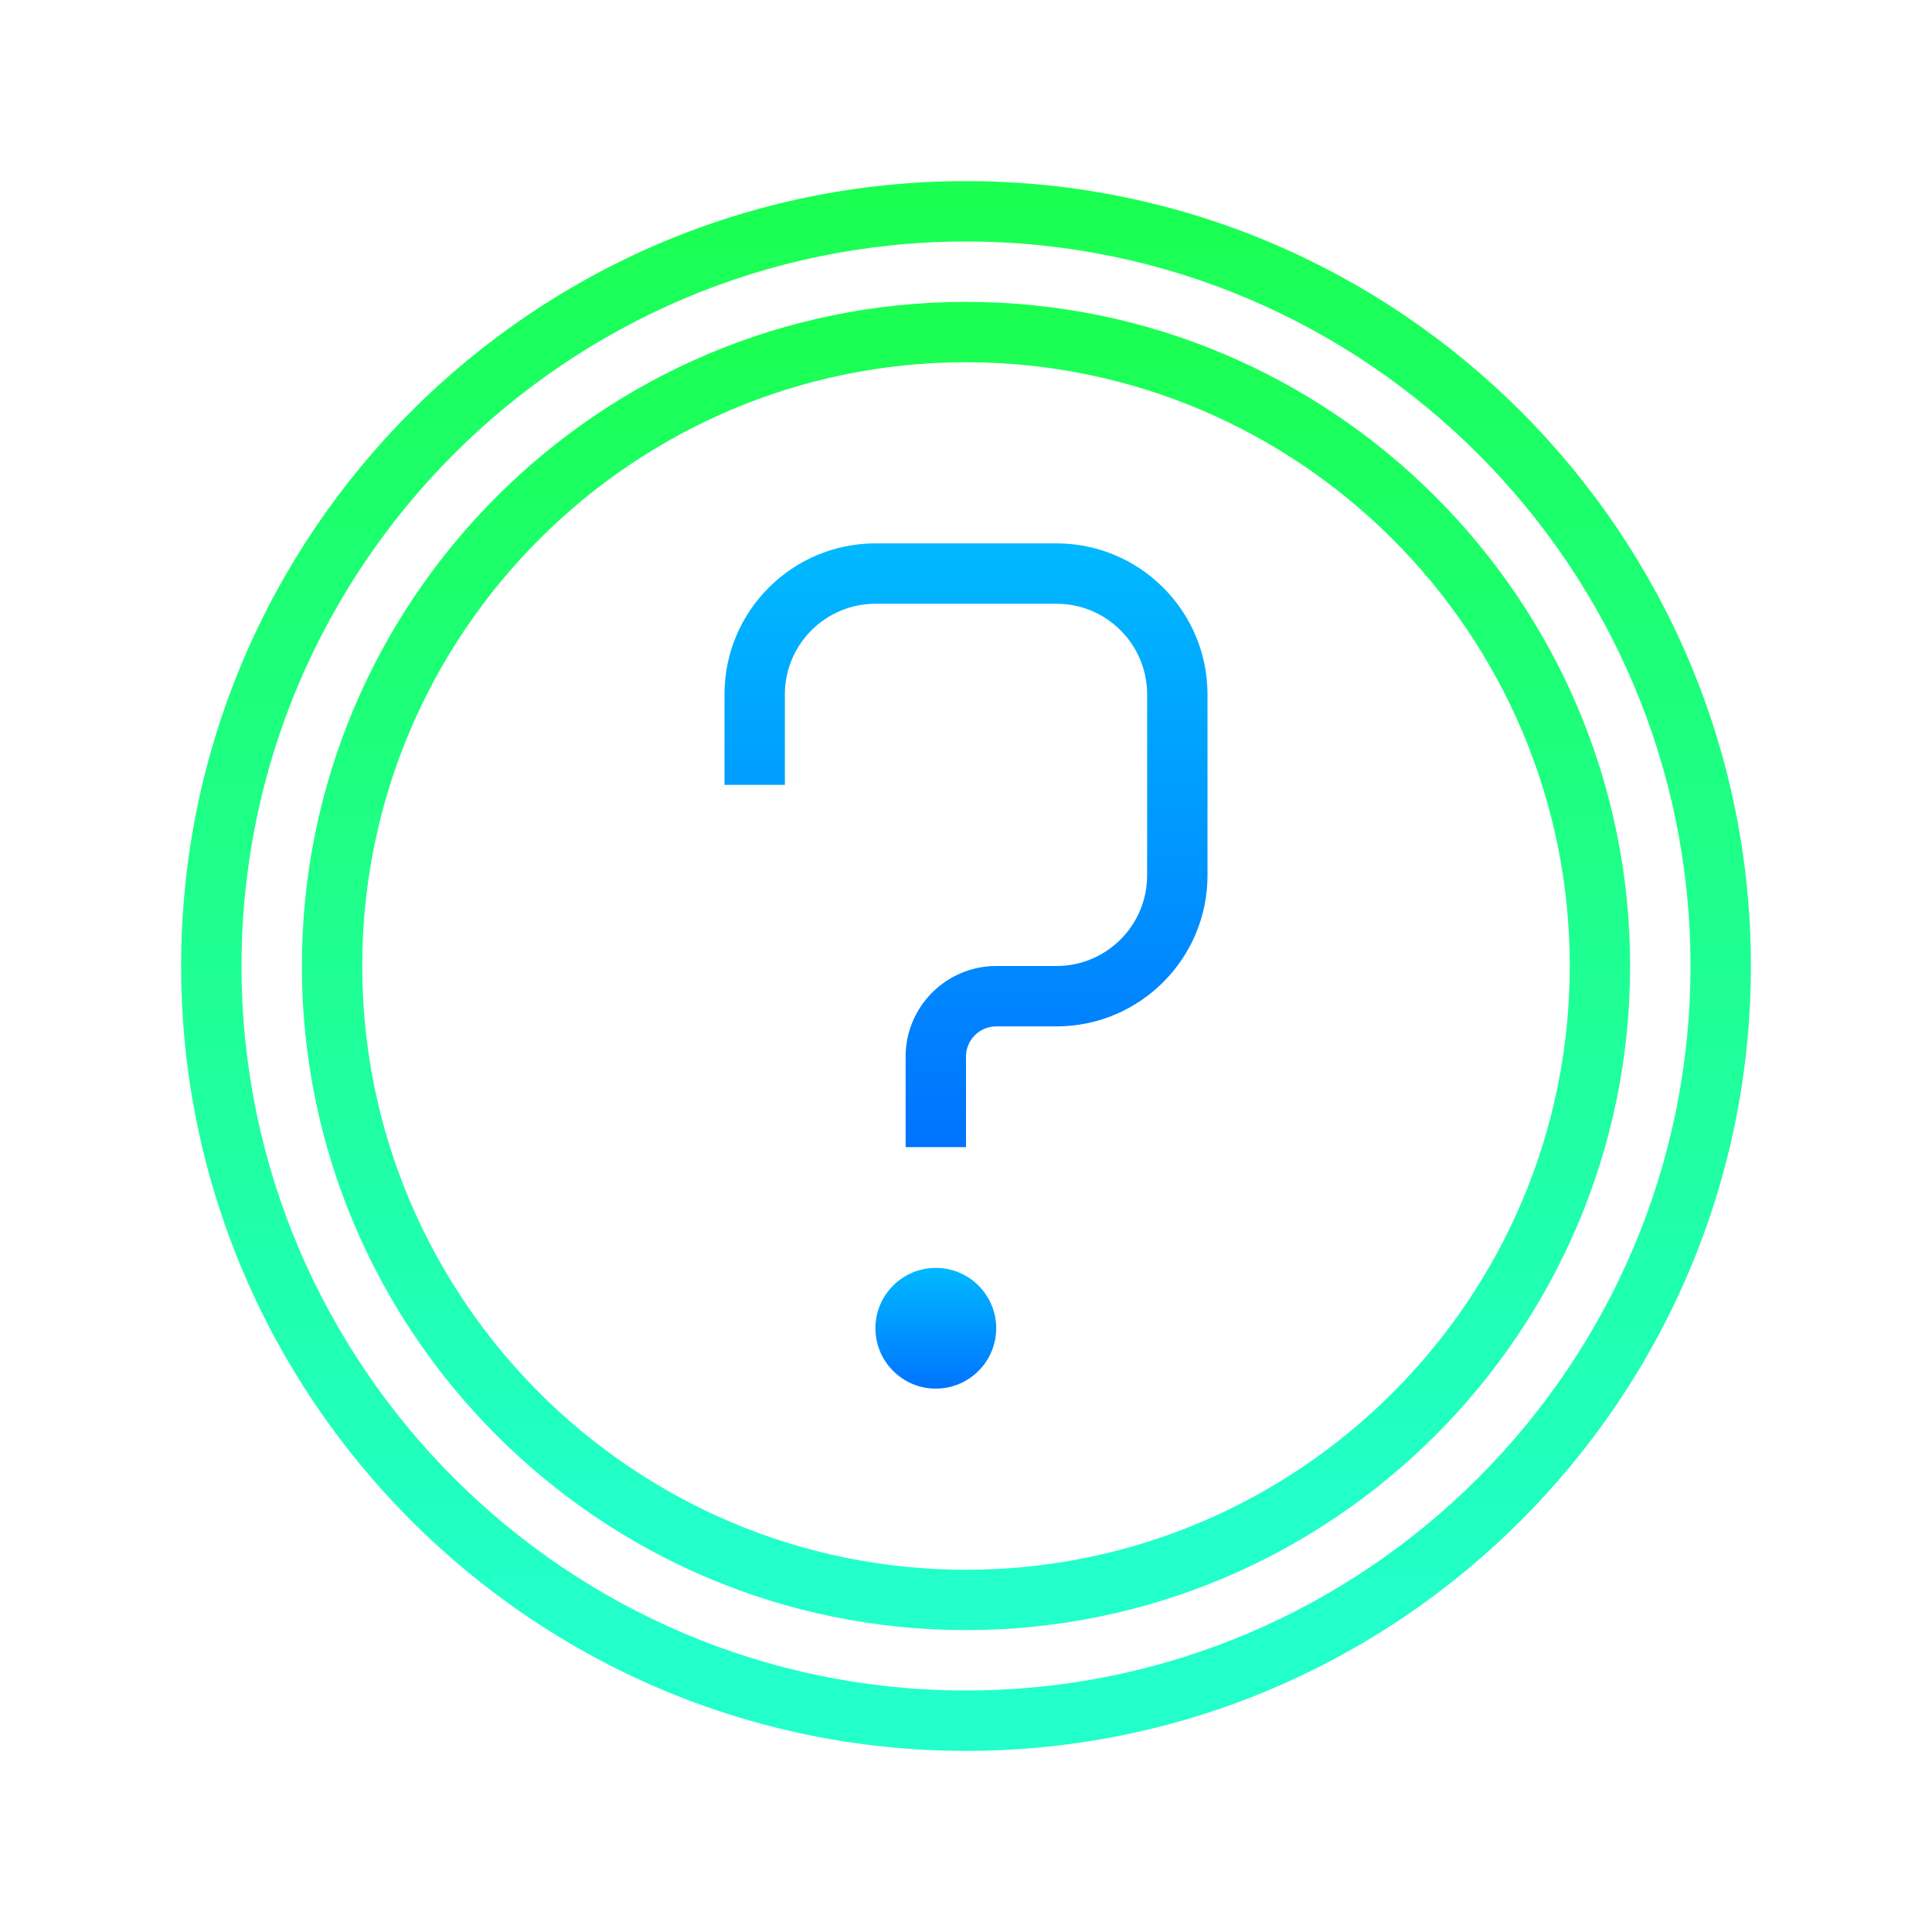 <svg width="75" height="75" viewBox="0 0 75 75" fill="none" xmlns="http://www.w3.org/2000/svg">
<path d="M37.5 67.969C20.7 67.969 7.031 54.301 7.031 37.5C7.031 20.699 20.7 7.031 37.5 7.031C54.3 7.031 67.969 20.699 67.969 37.5C67.969 54.301 54.3 67.969 37.5 67.969ZM37.5 9.375C21.993 9.375 9.375 21.993 9.375 37.5C9.375 53.007 21.993 65.625 37.5 65.625C53.007 65.625 65.625 53.007 65.625 37.5C65.625 21.993 53.007 9.375 37.5 9.375Z" fill="url(#paint0_linear_115_140)"/>
<path d="M37.5 63.281C23.284 63.281 11.719 51.716 11.719 37.5C11.719 23.284 23.284 11.719 37.5 11.719C51.716 11.719 63.281 23.284 63.281 37.5C63.281 51.716 51.716 63.281 37.5 63.281ZM37.5 14.062C24.577 14.062 14.062 24.577 14.062 37.5C14.062 50.423 24.577 60.938 37.5 60.938C50.423 60.938 60.938 50.423 60.938 37.5C60.938 24.577 50.423 14.062 37.5 14.062Z" fill="url(#paint1_linear_115_140)"/>
<path d="M37.5 44.531H35.156V41.016C35.156 39.077 36.734 37.5 38.672 37.5H41.016C42.954 37.5 44.531 35.923 44.531 33.984V26.953C44.531 25.015 42.954 23.438 41.016 23.438H33.984C32.046 23.438 30.469 25.015 30.469 26.953V30.469H28.125V26.953C28.125 23.722 30.753 21.094 33.984 21.094H41.016C44.246 21.094 46.875 23.722 46.875 26.953V33.984C46.875 37.215 44.246 39.844 41.016 39.844H38.672C38.026 39.844 37.5 40.369 37.5 41.016V44.531Z" fill="url(#paint2_linear_115_140)"/>
<path d="M36.328 53.906C35.035 53.906 33.984 52.855 33.984 51.562C33.984 50.27 35.035 49.219 36.328 49.219C37.621 49.219 38.672 50.27 38.672 51.562C38.672 52.855 37.621 53.906 36.328 53.906Z" fill="url(#paint3_linear_115_140)"/>
<defs>
<linearGradient id="paint0_linear_115_140" x1="37.5" y1="5.28" x2="37.5" y2="62.756" gradientUnits="userSpaceOnUse">
<stop stop-color="#1AFF4C"/>
<stop offset="1" stop-color="#22FFCA"/>
</linearGradient>
<linearGradient id="paint1_linear_115_140" x1="37.5" y1="10.237" x2="37.5" y2="58.87" gradientUnits="userSpaceOnUse">
<stop stop-color="#1AFF4C"/>
<stop offset="1" stop-color="#22FFCA"/>
</linearGradient>
<linearGradient id="paint2_linear_115_140" x1="37.5" y1="13.13" x2="37.5" y2="64.469" gradientUnits="userSpaceOnUse">
<stop stop-color="#00D1FF"/>
<stop offset="1" stop-color="#0038FF"/>
</linearGradient>
<linearGradient id="paint3_linear_115_140" x1="36.328" y1="47.626" x2="36.328" y2="57.894" gradientUnits="userSpaceOnUse">
<stop stop-color="#00D1FF"/>
<stop offset="1" stop-color="#0038FF"/>
</linearGradient>
</defs>
</svg>
